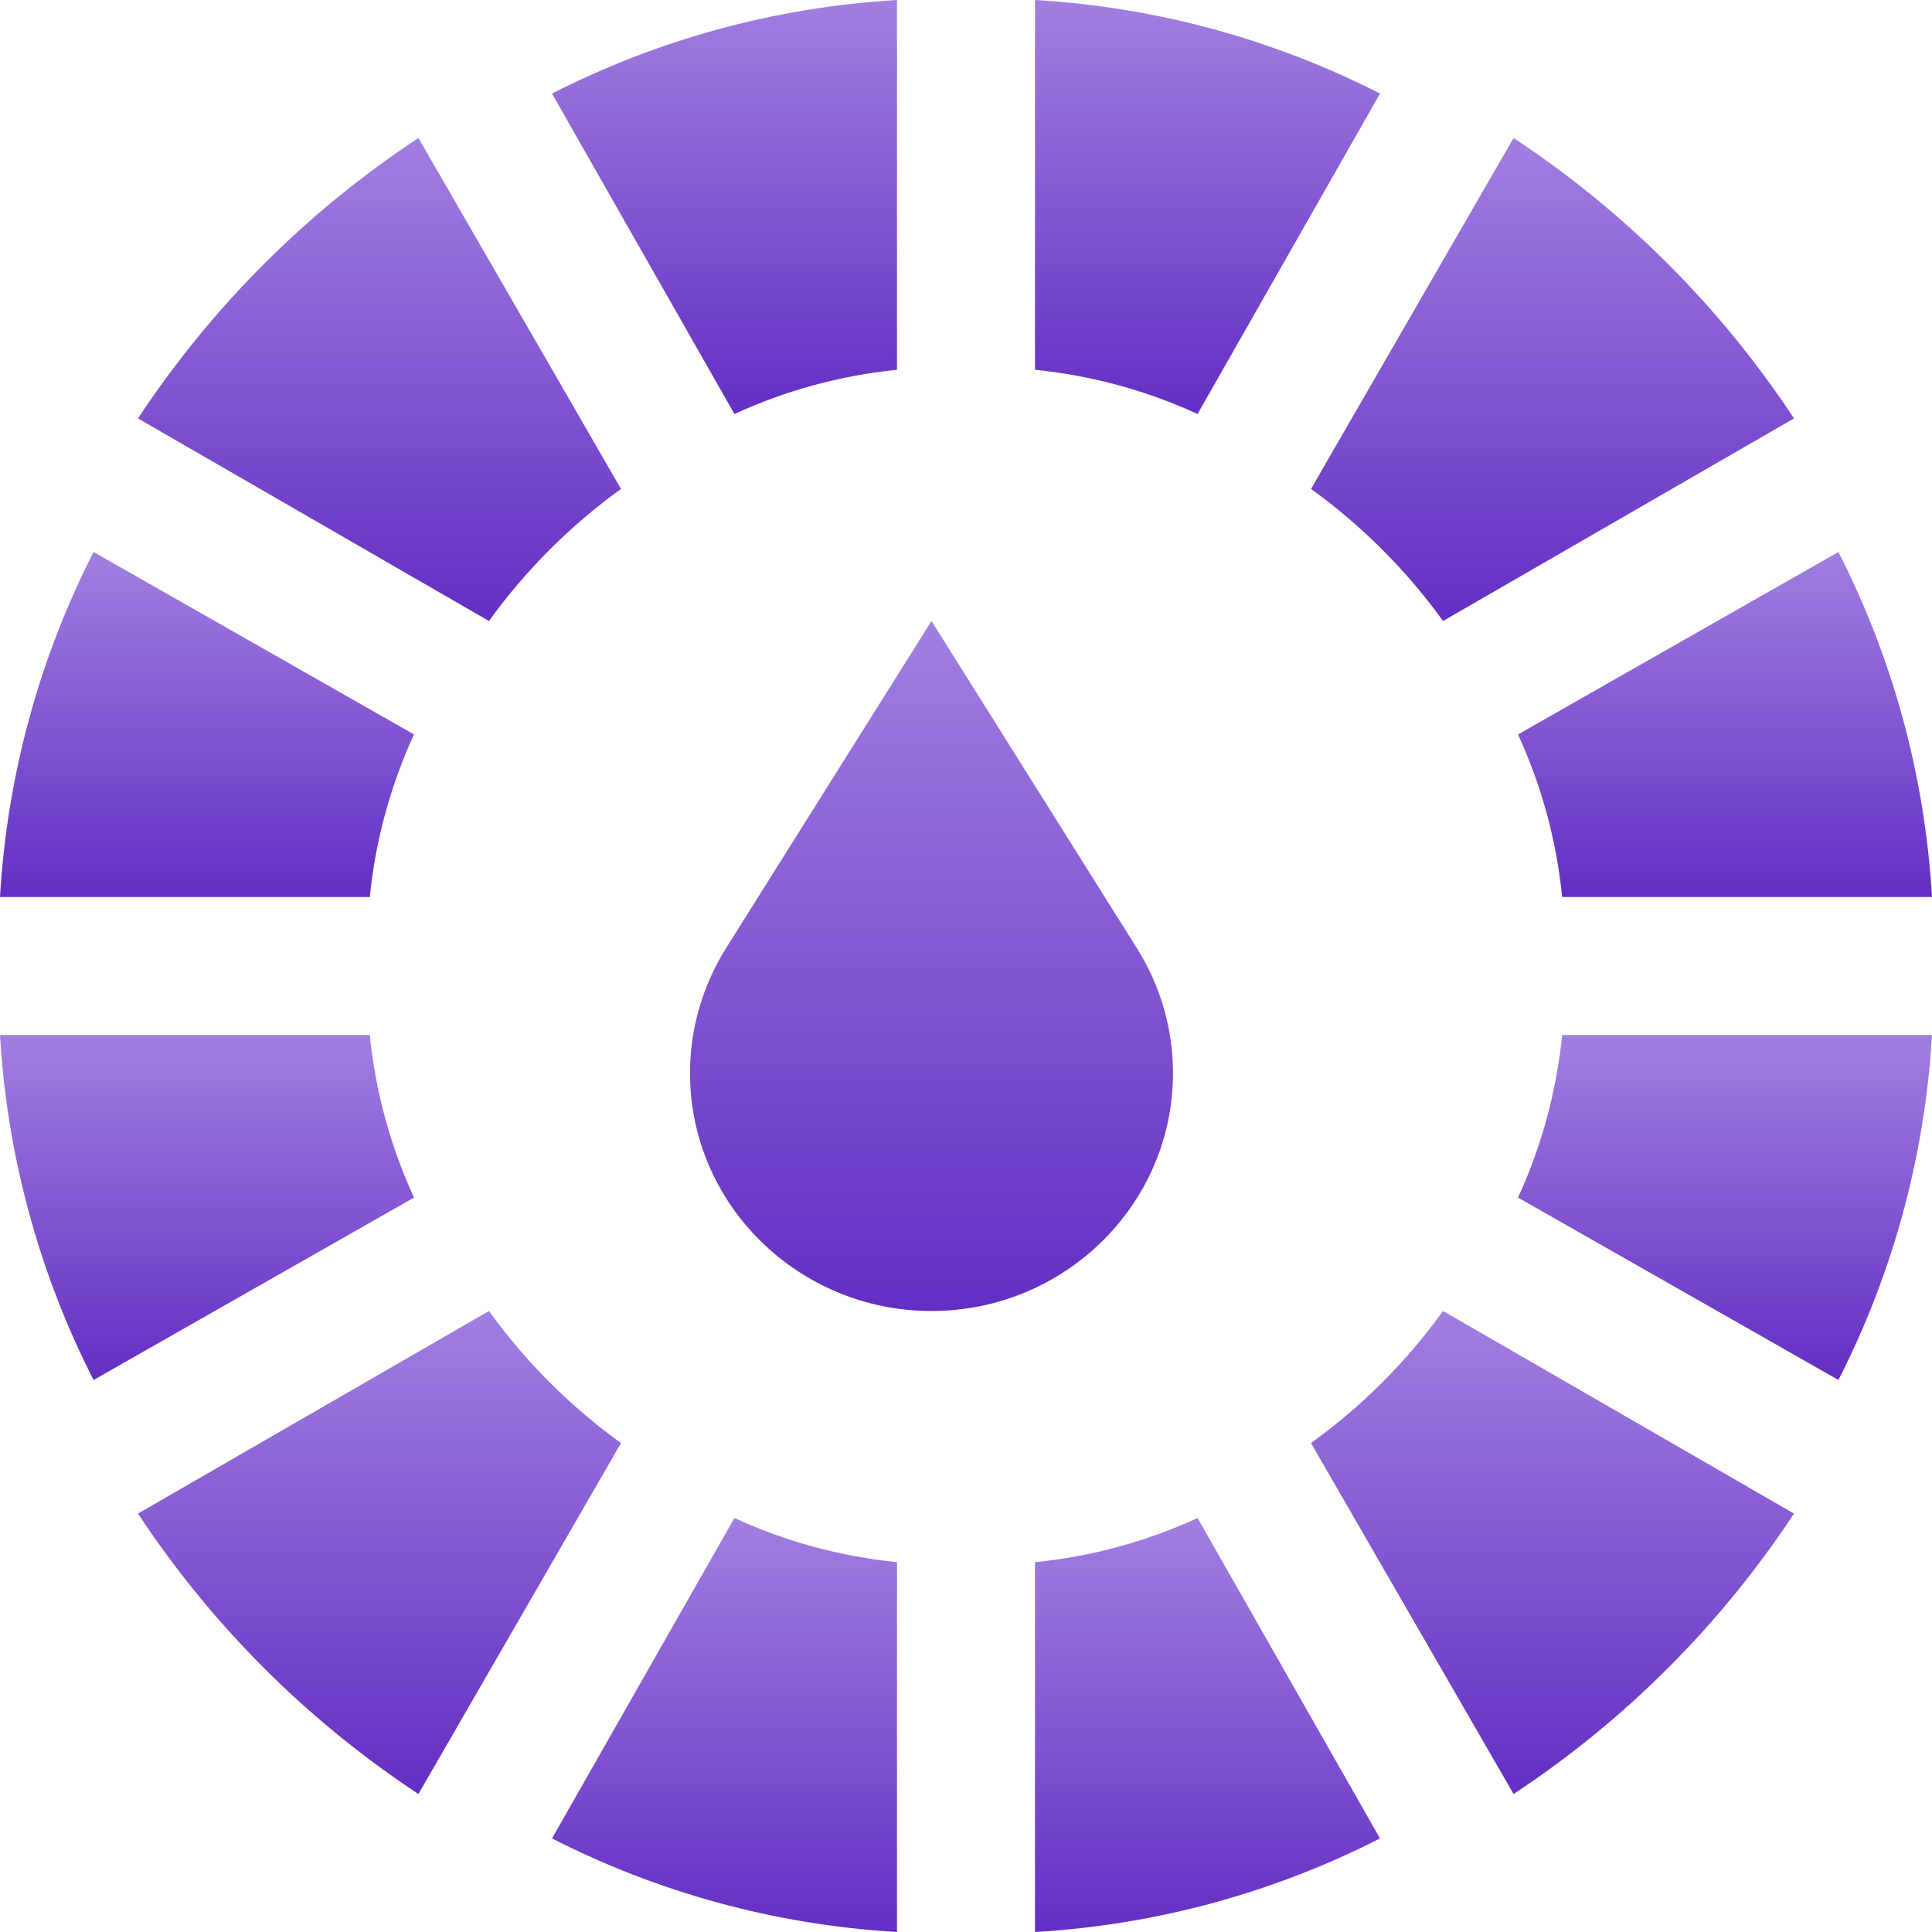<svg width="28" height="28" viewBox="0 0 28 28" fill="none" xmlns="http://www.w3.org/2000/svg">
<g clip-path="url(#clip0_872_9116)">
<path d="M13 5.359V0C11.21 0.105 9.519 0.582 8 1.356L10.644 6C11.375 5.664 12.168 5.443 13 5.359Z" fill="url(#paint0_linear_872_9116)"/>
<path d="M6 10.644L1.356 8C0.582 9.519 0.105 11.21 0 13H5.359C5.443 12.168 5.664 11.375 6 10.644Z" fill="url(#paint1_linear_872_9116)"/>
<path d="M17.356 6L20 1.356C18.481 0.582 16.79 0.105 15 0V5.359C15.832 5.443 16.625 5.664 17.356 6Z" fill="url(#paint2_linear_872_9116)"/>
<path d="M15 22.64V28C16.79 27.895 18.481 27.418 20 26.644L17.356 22C16.625 22.336 15.832 22.557 15 22.64Z" fill="url(#paint3_linear_872_9116)"/>
<path d="M10.644 22L8 26.644C9.519 27.418 11.21 27.895 13 28V22.64C12.168 22.557 11.375 22.336 10.644 22Z" fill="url(#paint4_linear_872_9116)"/>
<path d="M5.359 15H0C0.105 16.79 0.582 18.481 1.356 20L6 17.356C5.664 16.625 5.443 15.832 5.359 15Z" fill="url(#paint5_linear_872_9116)"/>
<path d="M9 7.086L6.064 2C4.449 3.065 3.065 4.449 2 6.064L7.086 9C7.617 8.264 8.264 7.617 9 7.086Z" fill="url(#paint6_linear_872_9116)"/>
<path d="M19 20.914L21.936 26C23.551 24.935 24.935 23.551 26 21.936L20.914 19C20.383 19.736 19.736 20.383 19 20.914Z" fill="url(#paint7_linear_872_9116)"/>
<path d="M20.914 9L26 6.064C24.935 4.449 23.551 3.065 21.936 2L19 7.086C19.736 7.617 20.383 8.264 20.914 9Z" fill="url(#paint8_linear_872_9116)"/>
<path d="M7.086 19L2 21.936C3.065 23.551 4.449 24.935 6.064 26L9 20.914C8.264 20.383 7.617 19.736 7.086 19Z" fill="url(#paint9_linear_872_9116)"/>
<path d="M22.64 13H28C27.895 11.21 27.418 9.519 26.644 8L22 10.644C22.336 11.375 22.557 12.168 22.64 13Z" fill="url(#paint10_linear_872_9116)"/>
<path d="M22.64 15C22.557 15.832 22.336 16.625 22 17.356L26.644 20C27.418 18.481 27.895 16.79 28 15H22.64Z" fill="url(#paint11_linear_872_9116)"/>
<path d="M17 15.553C17 14.911 16.818 14.283 16.474 13.738L13.5 9L10.526 13.736C10.182 14.282 10 14.91 10 15.553C10 17.454 11.57 19 13.5 19C15.43 19 17 17.454 17 15.553Z" fill="url(#paint12_linear_872_9116)"/>
</g>
<defs>
<linearGradient id="paint0_linear_872_9116" x1="10.5" y1="0" x2="10.5" y2="6.605" gradientUnits="userSpaceOnUse">
<stop stop-color="#A17FE0"/>
<stop offset="1" stop-color="#5D26C1"/>
</linearGradient>
<linearGradient id="paint1_linear_872_9116" x1="3" y1="8" x2="3" y2="13.504" gradientUnits="userSpaceOnUse">
<stop stop-color="#A17FE0"/>
<stop offset="1" stop-color="#5D26C1"/>
</linearGradient>
<linearGradient id="paint2_linear_872_9116" x1="17.5" y1="0" x2="17.5" y2="6.605" gradientUnits="userSpaceOnUse">
<stop stop-color="#A17FE0"/>
<stop offset="1" stop-color="#5D26C1"/>
</linearGradient>
<linearGradient id="paint3_linear_872_9116" x1="17.5" y1="22" x2="17.5" y2="28.605" gradientUnits="userSpaceOnUse">
<stop stop-color="#A17FE0"/>
<stop offset="1" stop-color="#5D26C1"/>
</linearGradient>
<linearGradient id="paint4_linear_872_9116" x1="10.5" y1="22" x2="10.5" y2="28.605" gradientUnits="userSpaceOnUse">
<stop stop-color="#A17FE0"/>
<stop offset="1" stop-color="#5D26C1"/>
</linearGradient>
<linearGradient id="paint5_linear_872_9116" x1="3" y1="15" x2="3" y2="20.504" gradientUnits="userSpaceOnUse">
<stop stop-color="#A17FE0"/>
<stop offset="1" stop-color="#5D26C1"/>
</linearGradient>
<linearGradient id="paint6_linear_872_9116" x1="5.5" y1="2" x2="5.5" y2="9.705" gradientUnits="userSpaceOnUse">
<stop stop-color="#A17FE0"/>
<stop offset="1" stop-color="#5D26C1"/>
</linearGradient>
<linearGradient id="paint7_linear_872_9116" x1="22.5" y1="19" x2="22.5" y2="26.705" gradientUnits="userSpaceOnUse">
<stop stop-color="#A17FE0"/>
<stop offset="1" stop-color="#5D26C1"/>
</linearGradient>
<linearGradient id="paint8_linear_872_9116" x1="22.5" y1="2" x2="22.5" y2="9.705" gradientUnits="userSpaceOnUse">
<stop stop-color="#A17FE0"/>
<stop offset="1" stop-color="#5D26C1"/>
</linearGradient>
<linearGradient id="paint9_linear_872_9116" x1="5.5" y1="19" x2="5.5" y2="26.705" gradientUnits="userSpaceOnUse">
<stop stop-color="#A17FE0"/>
<stop offset="1" stop-color="#5D26C1"/>
</linearGradient>
<linearGradient id="paint10_linear_872_9116" x1="25" y1="8" x2="25" y2="13.504" gradientUnits="userSpaceOnUse">
<stop stop-color="#A17FE0"/>
<stop offset="1" stop-color="#5D26C1"/>
</linearGradient>
<linearGradient id="paint11_linear_872_9116" x1="25" y1="15" x2="25" y2="20.504" gradientUnits="userSpaceOnUse">
<stop stop-color="#A17FE0"/>
<stop offset="1" stop-color="#5D26C1"/>
</linearGradient>
<linearGradient id="paint12_linear_872_9116" x1="13.5" y1="9" x2="13.5" y2="20.008" gradientUnits="userSpaceOnUse">
<stop stop-color="#A17FE0"/>
<stop offset="1" stop-color="#5D26C1"/>
</linearGradient>
<clipPath id="clip0_872_9116">
<rect width="28" height="28" fill="white"/>
</clipPath>
</defs>
</svg>

